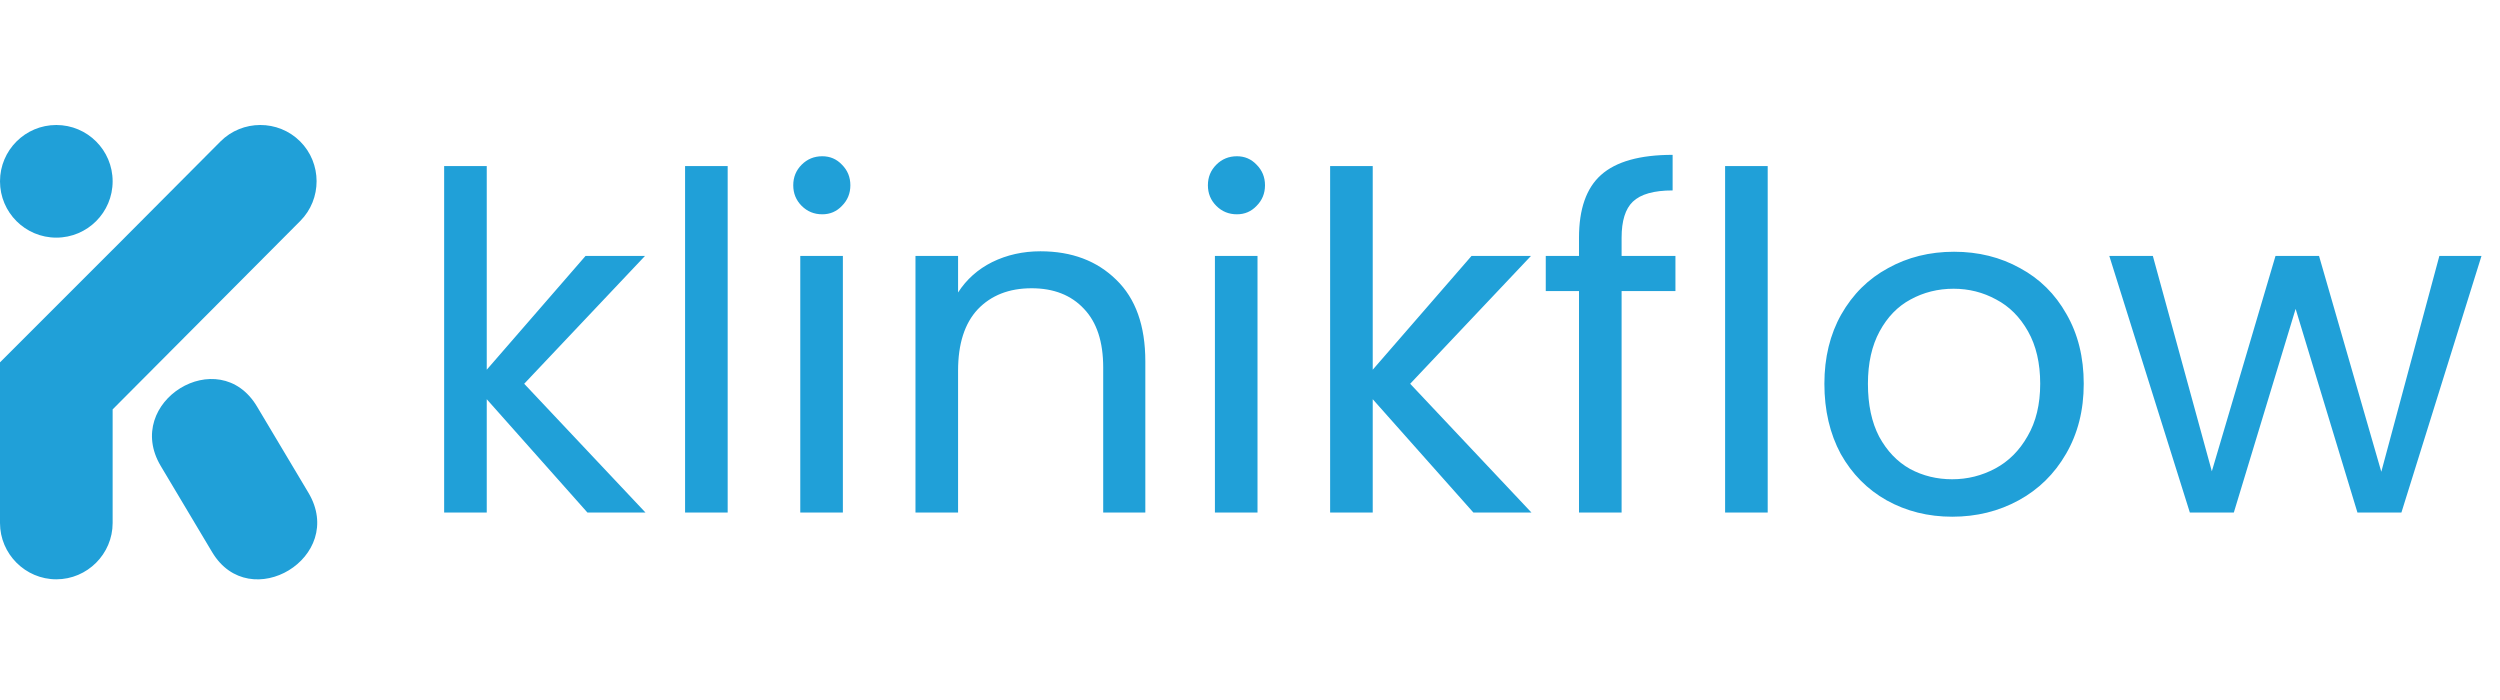 <svg width="200" height="56" viewBox="0 0 200 56" fill="none" xmlns="http://www.w3.org/2000/svg">
<path fill-rule="evenodd" clip-rule="evenodd" d="M4.505 10C6.994 10 9.011 12.017 9.011 14.505C9.011 16.994 6.994 19.011 4.505 19.011C2.017 19.011 0 16.994 0 14.505C0 12.017 2.017 10 4.505 10ZM16.972 44.173L12.861 37.28C9.805 32.156 17.505 27.398 20.559 32.52L24.671 39.414C27.747 44.572 19.987 49.228 16.973 44.173H16.972ZM9.011 19.976V19.981L17.634 11.321C19.382 9.565 22.25 9.559 24.006 11.307C25.762 13.056 25.768 15.924 24.02 17.679L9.011 32.752V41.839C9.011 44.317 6.984 46.345 4.505 46.345C2.027 46.345 0 44.317 0 41.839V28.995V28.987L9.011 19.976L9.011 19.976Z" fill="#20A0D8"/>
<path d="M46.992 41L38.94 31.937V41H35.532V13.287H38.94V29.578L46.842 20.477H51.598L41.936 30.701L51.636 41H46.992ZM58.214 13.287V41H54.806V13.287H58.214ZM65.782 17.144C65.133 17.144 64.584 16.919 64.134 16.47C63.685 16.021 63.46 15.471 63.46 14.822C63.46 14.173 63.685 13.624 64.134 13.175C64.584 12.725 65.133 12.5 65.782 12.5C66.406 12.5 66.931 12.725 67.355 13.175C67.805 13.624 68.029 14.173 68.029 14.822C68.029 15.471 67.805 16.021 67.355 16.47C66.931 16.919 66.406 17.144 65.782 17.144ZM67.43 20.477V41H64.022V20.477H67.43ZM83.237 20.103C85.734 20.103 87.757 20.864 89.305 22.387C90.852 23.885 91.626 26.057 91.626 28.904V41H88.256V29.39C88.256 27.343 87.744 25.783 86.72 24.709C85.697 23.611 84.299 23.061 82.526 23.061C80.728 23.061 79.293 23.623 78.219 24.747C77.171 25.87 76.646 27.505 76.646 29.653V41H73.238V20.477H76.646V23.398C77.32 22.35 78.232 21.538 79.38 20.964C80.554 20.39 81.839 20.103 83.237 20.103ZM98.954 17.144C98.304 17.144 97.755 16.919 97.306 16.47C96.856 16.021 96.632 15.471 96.632 14.822C96.632 14.173 96.856 13.624 97.306 13.175C97.755 12.725 98.304 12.5 98.954 12.5C99.578 12.5 100.102 12.725 100.526 13.175C100.976 13.624 101.2 14.173 101.2 14.822C101.2 15.471 100.976 16.021 100.526 16.47C100.102 16.919 99.578 17.144 98.954 17.144ZM100.601 20.477V41H97.193V20.477H100.601ZM117.869 41L109.818 31.937V41H106.41V13.287H109.818V29.578L117.72 20.477H122.476L112.814 30.701L122.513 41H117.869ZM134.035 23.286H129.728V41H126.32V23.286H123.661V20.477H126.32V19.017C126.32 16.72 126.907 15.047 128.08 13.998C129.278 12.925 131.188 12.388 133.81 12.388V15.234C132.312 15.234 131.251 15.534 130.627 16.133C130.027 16.707 129.728 17.669 129.728 19.017V20.477H134.035V23.286ZM141.416 13.287V41H138.008V13.287H141.416ZM156.175 41.337C154.253 41.337 152.505 40.9 150.932 40.026C149.384 39.153 148.161 37.917 147.262 36.319C146.388 34.696 145.951 32.823 145.951 30.701C145.951 28.604 146.401 26.756 147.299 25.159C148.223 23.536 149.471 22.3 151.044 21.451C152.617 20.577 154.377 20.14 156.325 20.14C158.272 20.14 160.032 20.577 161.605 21.451C163.178 22.3 164.414 23.523 165.313 25.121C166.237 26.719 166.699 28.579 166.699 30.701C166.699 32.823 166.224 34.696 165.275 36.319C164.352 37.917 163.091 39.153 161.493 40.026C159.895 40.9 158.122 41.337 156.175 41.337ZM156.175 38.341C157.398 38.341 158.547 38.054 159.62 37.48C160.694 36.905 161.555 36.044 162.205 34.896C162.879 33.747 163.216 32.349 163.216 30.701C163.216 29.053 162.891 27.655 162.242 26.507C161.593 25.358 160.744 24.509 159.695 23.96C158.647 23.386 157.511 23.099 156.287 23.099C155.039 23.099 153.891 23.386 152.842 23.96C151.818 24.509 150.994 25.358 150.37 26.507C149.746 27.655 149.434 29.053 149.434 30.701C149.434 32.374 149.734 33.785 150.333 34.933C150.957 36.081 151.781 36.943 152.805 37.517C153.828 38.066 154.952 38.341 156.175 38.341ZM198.518 20.477L192.114 41H188.594L183.65 24.709L178.707 41H175.187L168.745 20.477H172.228L176.947 37.704L182.04 20.477H185.523L190.504 37.742L195.148 20.477H198.518Z" fill="#20A0D8"/>
</svg>
